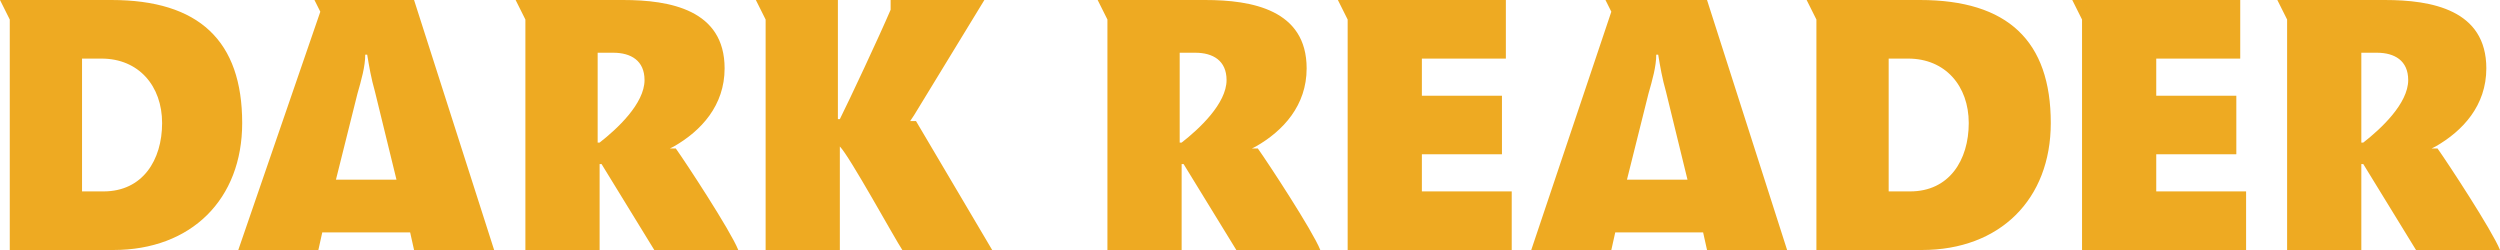 <?xml version="1.0" encoding="UTF-8" standalone="no"?>
<svg
   xmlns:svg="http://www.w3.org/2000/svg"
   xmlns="http://www.w3.org/2000/svg"
   width="1280"
   height="128"
   version="1.1">
  <path
       style="fill: #eeaa22;"
       d="m 0,0 5,10 0,118 53,0 c 40,0 66,-26 66,-65 0,-42 -22,-63 -67,-63 l -57,0 z m 161,0 3,6 -42,122 41,0 2,-9 45,0 2,9 41,0 -41,-128 -52,0 z m 103,0 5,10 0,118 38,0 0,-44 1,0 27,44 43,0 c -4,-10 -27,-45 -32,-52 l -3,0 2,-1 c 14,-8 26,-21 26,-40 0,-30 -28,-35 -52,-35 l -55,0 z m 123,0 5,10 0,118 38,0 0,-53 0,0 c 5,5 28,47 32,53 l 46,0 -39,-66 -3,0 2,-3 36,-59 -48,0 0,5 c -6,14 -21,46 -26,56 l -1,0 0,-61 -43,0 z m 175,0 5,10 0,118 38,0 0,-44 1,0 27,44 43,0 c -4,-10 -27,-45 -32,-52 l -3,0 2,-1 c 14,-8 26,-21 26,-40 0,-30 -28,-35 -52,-35 l -55,0 z m 123,0 5,10 0,118 84,0 0,-30 -46,0 0,-19 41,0 0,-30 -41,0 0,-19 43,0 0,-30 -86,0 z m 137,0 3,6 -41,122 41,0 2,-9 45,0 2,9 41,0 -41,-128 -52,0 z m 103,0 5,10 0,118 54,0 c 40,0 66,-26 66,-65 0,-42 -22,-63 -67,-63 l -57,0 z m 136,0 5,10 0,118 84,0 0,-30 -46,0 0,-19 41,0 0,-30 -41,0 0,-19 43,0 0,-30 -86,0 z m 105,0 5,10 0,118 38,0 0,-44 1,0 27,44 43,0 c -4,-10 -27,-45 -32,-52 l -3,0 2,-1 c 14,-8 26,-21 26,-40 0,-30 -28,-35 -52,-35 l -55,0 z m -860,27 8,0 c 9,0 16,4 16,14 0,12 -14,25 -23,32 l -1,0 0,-46 z m 298,0 8,0 c 9,0 16,4 16,14 0,12 -14,25 -23,32 l -1,0 0,-46 z m 605,0 8,0 c 9,0 16,4 16,14 0,12 -14,25 -23,32 l -1,0 0,-46 z m -1022,1 1,0 c 1,6 2,12 4,19 l 11,45 -31,0 11,-44 c 2,-7 4,-14 4,-20 z m 661,0 1,0 c 1,6 2,12 4,19 l 11,45 -31,0 11,-44 c 2,-7 4,-14 4,-20 z m -806,2 10,0 c 19,0 31,14 31,33 0,19 -10,35 -30,35 l -11,0 0,-68 z m 925,0 10,0 c 19,0 31,14 31,33 0,19 -10,35 -30,35 l -11,0 0,-68 z"
       id="dark-reader-logo" />
</svg>

